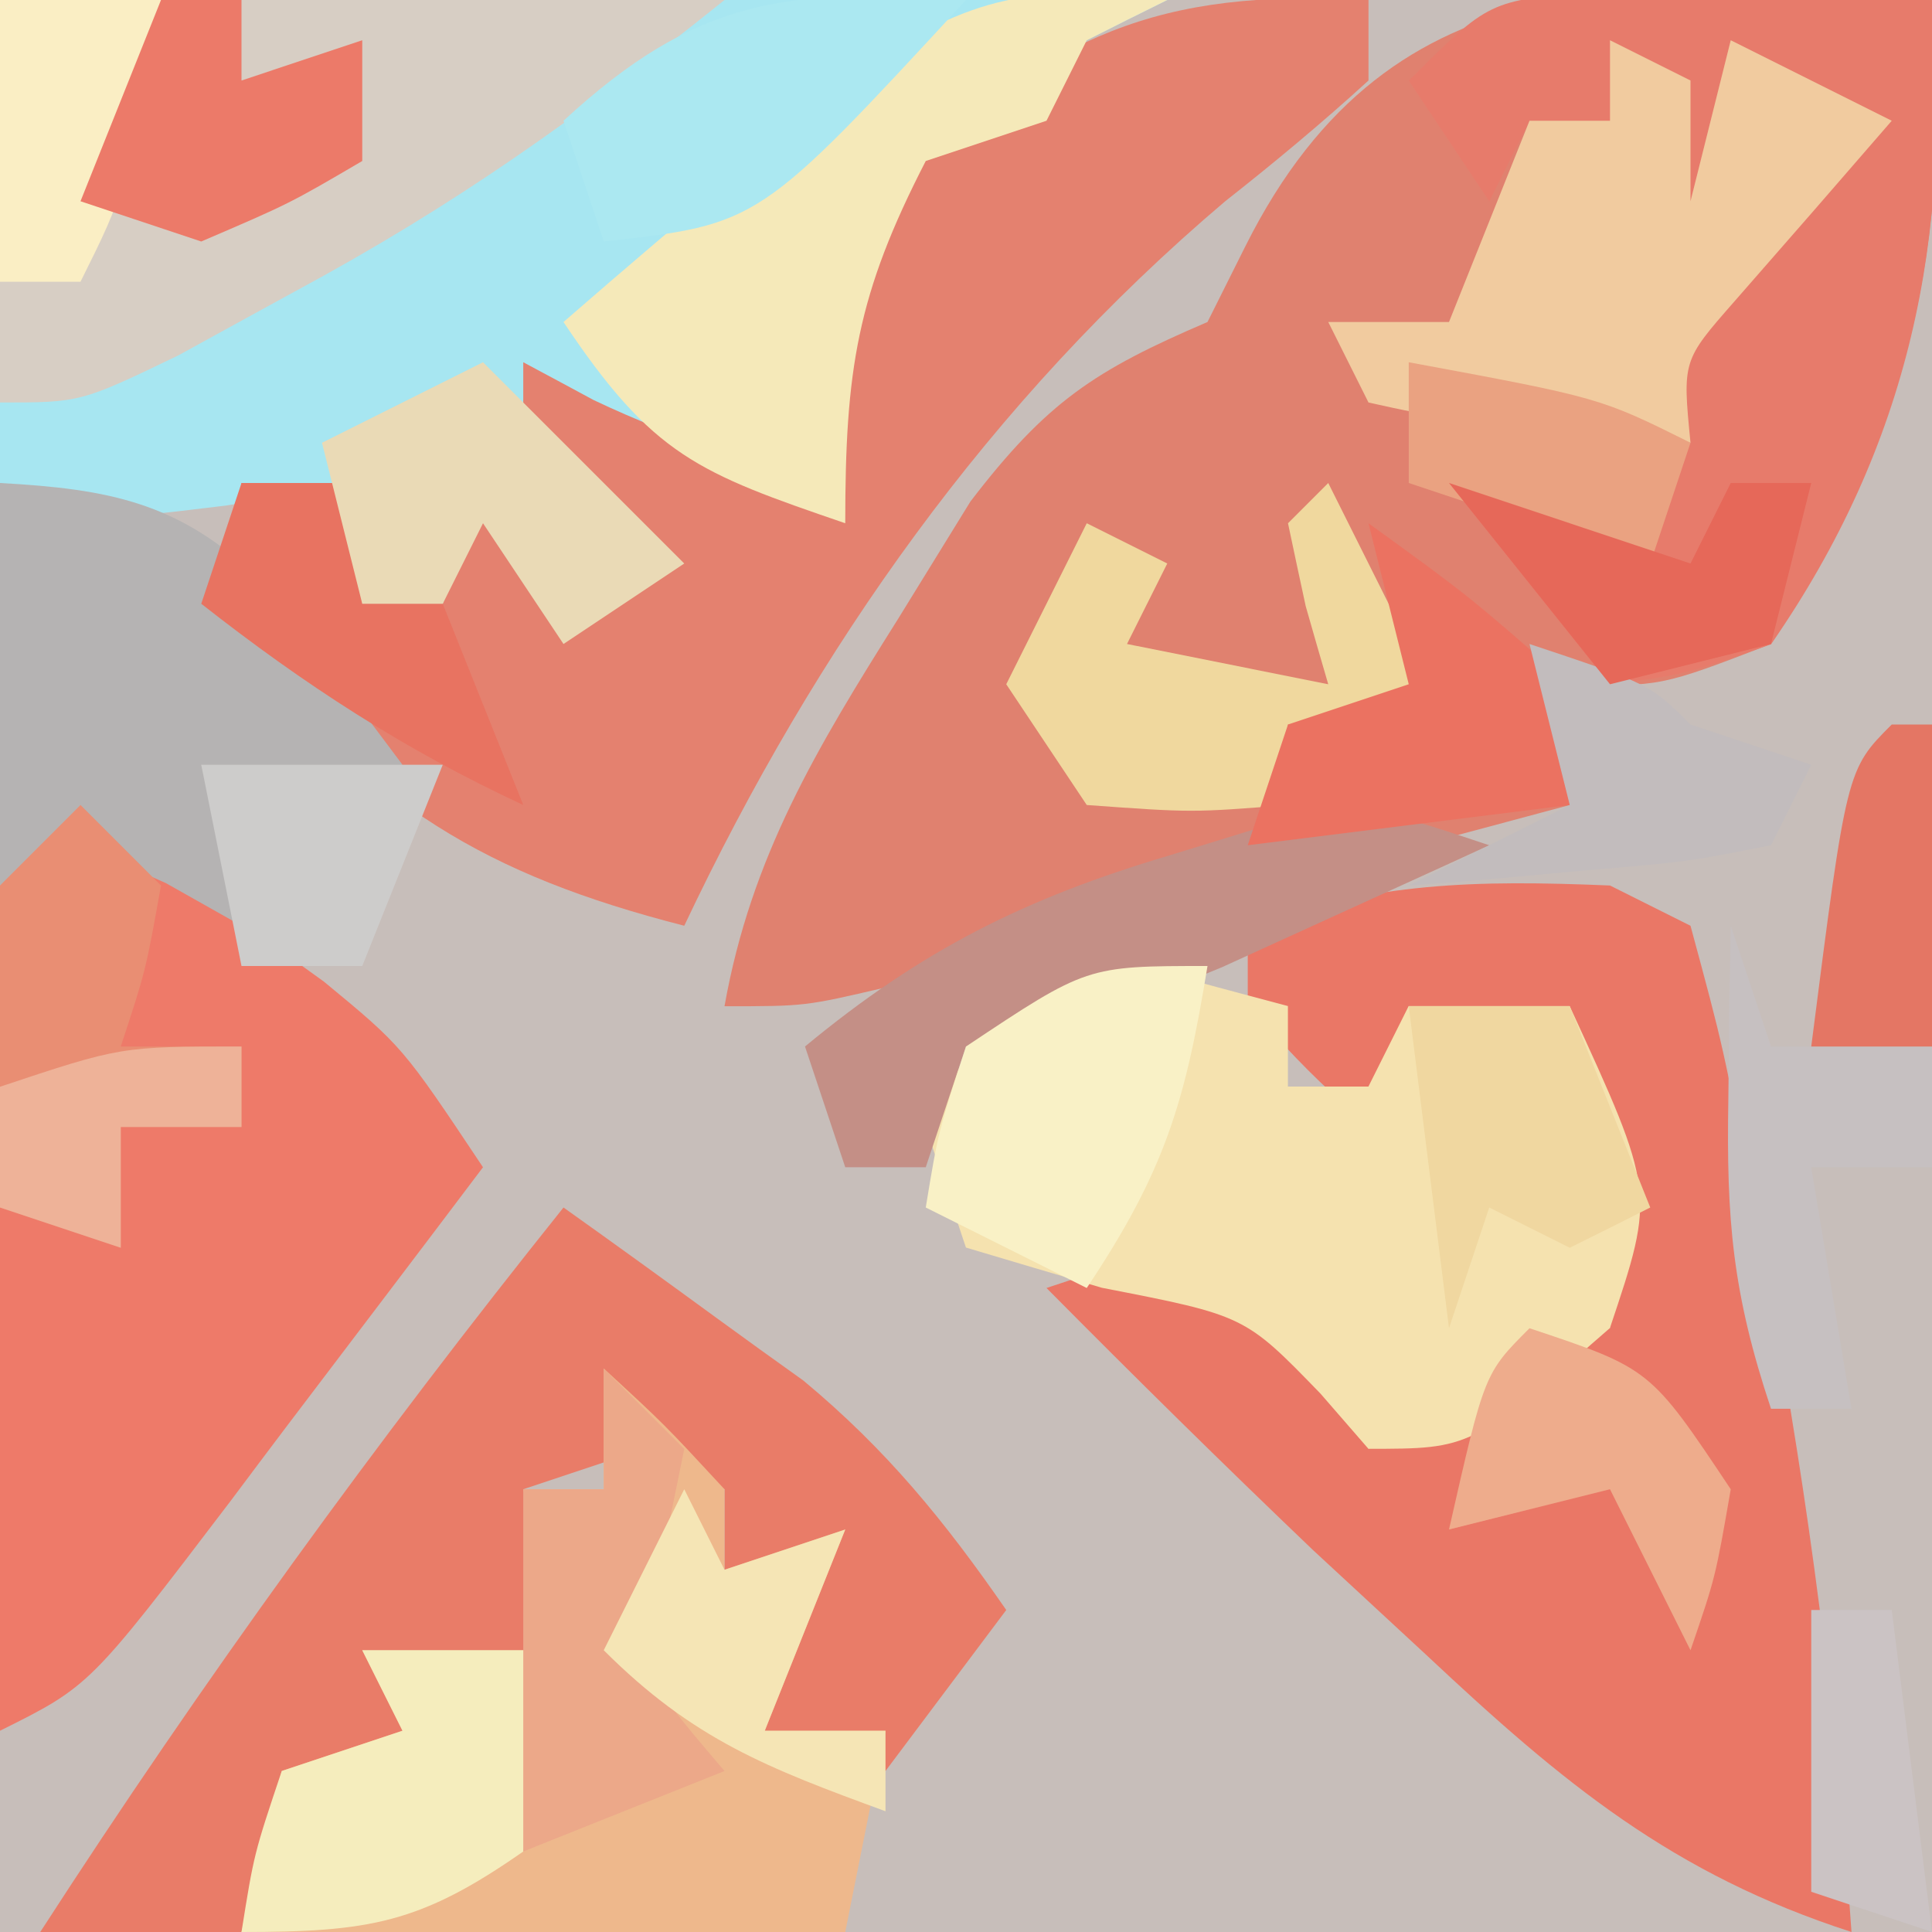 <?xml version="1.0" encoding="UTF-8"?>
<svg version="1.1" xmlns="http://www.w3.org/2000/svg" width="48" height="48">
<rect width="100%" height="100%" fill="#333333" stroke="none"/>
<path d="M0 0 C15.84 0 31.68 0 48 0 C48 15.84 48 31.68 48 48 C32.16 48 16.32 48 0 48 C0 32.16 0 16.32 0 0 Z " fill="#C7BEBA" transform="translate(0,0)"/>
<path d="M0 0 C0.51 6 -0.6 10.93 -4 16 C-6.75 17.06 -6.75 17.06 -9 17 C-9 17.99 -9 18.98 -9 20 C-12.12 20.84 -15.25 21.67 -18.38 22.5 C-19.26 22.74 -20.15 22.98 -21.07 23.22 C-21.92 23.45 -22.77 23.67 -23.65 23.91 C-24.43 24.12 -25.22 24.33 -26.03 24.54 C-28 25 -28 25 -30 25 C-29.34 21.28 -27.69 18.56 -25.69 15.38 C-25.09 14.41 -24.5 13.45 -23.89 12.46 C-21.99 9.98 -20.8 9.2 -18 8 C-17.69 7.38 -17.38 6.76 -17.06 6.12 C-13.39 -1.22 -7.2 -0.45 0 0 Z " fill="#E0816F" transform="translate(48,0)"/>
<path d="M0 0 C9.57 0 19.14 0 29 0 C28.01 0.49 28.01 0.49 27 1 C26.67 1.66 26.34 2.32 26 3 C25.01 3.33 24.02 3.66 23 4 C21.29 7.32 21 9.18 21 13 C18.03 11.88 15.67 10.78 13 9 C14.15 11.47 15.05 13.05 17 15 C16.01 15.33 15.02 15.66 14 16 C13.34 15.01 12.68 14.02 12 13 C11.67 13.66 11.34 14.32 11 15 C10.34 15 9.68 15 9 15 C9 14.01 9 13.02 9 12 C7.33 12.28 7.33 12.28 5.62 12.56 C2 13 2 13 0 12 C0 8.04 0 4.08 0 0 Z " fill="#A7E6F1" transform="translate(0,0)"/>
<path d="M0 0 C0.66 0.33 1.32 0.66 2 1 C2.82 4.03 2.82 4.03 3.56 7.94 C3.69 8.61 3.82 9.29 3.95 9.98 C4.94 15.29 5.63 20.61 6 26 C1.55 24.56 -1.17 22.3 -4.56 19.12 C-5.49 18.26 -6.42 17.4 -7.38 16.51 C-9.62 14.37 -11.82 12.2 -14 10 C-11 9 -11 9 -8.31 10.31 C-7.55 10.87 -6.79 11.43 -6 12 C-6 12.66 -6 13.32 -6 14 C-5.38 13.51 -4.76 13.01 -4.12 12.5 C-2 11 -2 11 0 11 C-0.33 8.36 -0.66 5.72 -1 3 C-2.32 3 -3.64 3 -5 3 C-5.33 3.99 -5.66 4.98 -6 6 C-7.5 4.62 -7.5 4.62 -9 3 C-9 2.34 -9 1.68 -9 1 C-5.77 -0.08 -3.38 -0.14 0 0 Z " fill="#EA7766" transform="translate(40,22)"/>
<path d="M0 0 C0 0.66 0 1.32 0 2 C-1.15 3.05 -2.34 4.04 -3.56 5 C-9.4 9.95 -13.73 16.09 -17 23 C-21.96 21.73 -24.76 20 -28 16 C-28 14.68 -28 13.36 -28 12 C-27.01 12 -26.02 12 -25 12 C-25 12.99 -25 13.98 -25 15 C-24.34 15 -23.68 15 -23 15 C-22.67 14.01 -22.34 13.02 -22 12 C-21.01 12.99 -20.02 13.98 -19 15 C-19.66 14.01 -20.32 13.02 -21 12 C-21 11.01 -21 10.02 -21 9 C-20.42 9.31 -19.84 9.62 -19.25 9.94 C-17.16 10.93 -15.25 11.52 -13 12 C-13.27 11.28 -13.54 10.56 -13.81 9.81 C-14 7 -14 7 -11.81 4.31 C-7.68 0.92 -5.38 -0.3 0 0 Z " fill="#E4816F" transform="translate(34,0)"/>
<path d="M0 0 C1.3 0.93 2.59 1.87 3.88 2.81 C4.59 3.33 5.31 3.86 6.05 4.39 C8 6 8 6 10 9 C8.38 11.15 6.75 13.29 5.12 15.44 C4.66 16.05 4.2 16.66 3.73 17.29 C0.23 21.89 0.23 21.89 -2 23 C-2.06 19.54 -2.09 16.08 -2.12 12.62 C-2.14 11.64 -2.16 10.66 -2.18 9.64 C-2.18 8.7 -2.19 7.76 -2.2 6.79 C-2.21 5.92 -2.22 5.05 -2.23 4.15 C-2 2 -2 2 0 0 Z " fill="#EE7A69" transform="translate(2,20)"/>
<path d="M0 0 C1.28 0.91 2.55 1.83 3.81 2.75 C4.87 3.52 4.87 3.52 5.96 4.3 C8.03 6.02 9.47 7.79 11 10 C10.01 11.32 9.02 12.64 8 14 C7.01 13.67 6.02 13.34 5 13 C5.33 11.68 5.66 10.36 6 9 C5.34 9 4.68 9 4 9 C4 8.34 4 7.68 4 7 C3.34 6.67 2.68 6.34 2 6 C1.01 6.33 0.02 6.66 -1 7 C-0.67 8.32 -0.34 9.64 0 11 C-1.32 11.33 -2.64 11.66 -4 12 C-3.67 12.66 -3.34 13.32 -3 14 C-3.64 14.1 -4.28 14.21 -4.94 14.31 C-5.96 14.65 -5.96 14.65 -7 15 C-7.33 15.99 -7.66 16.98 -8 18 C-9.65 18 -11.3 18 -13 18 C-8.96 11.75 -4.65 5.81 0 0 Z " fill="#E97C68" transform="translate(14,30)"/>
<path d="M0 0 C0.76 0.21 1.53 0.41 2.31 0.62 C2.31 1.29 2.31 1.95 2.31 2.62 C2.97 2.62 3.63 2.62 4.31 2.62 C4.64 1.96 4.97 1.3 5.31 0.62 C6.63 0.62 7.95 0.62 9.31 0.62 C11.44 5.25 11.44 5.25 10.31 8.62 C6.87 11.62 6.87 11.62 4.31 11.62 C3.92 11.17 3.53 10.72 3.12 10.25 C1.24 8.31 1.24 8.31 -2.31 7.62 C-3.98 7.13 -3.98 7.13 -5.69 6.62 C-6.02 5.63 -6.35 4.64 -6.69 3.62 C-5.08 0.41 -3.54 -0.49 0 0 Z " fill="#F5E2AF" transform="translate(29.688,24.375)"/>
<path d="M0 0 C1.5 1.38 1.5 1.38 3 3 C3 3.66 3 4.32 3 5 C3.99 4.67 4.98 4.34 6 4 C5.34 5.65 4.68 7.3 4 9 C4.99 9 5.98 9 7 9 C6.67 10.65 6.34 12.3 6 14 C1.05 14 -3.9 14 -9 14 C-8.67 12.68 -8.34 11.36 -8 10 C-7.01 9.67 -6.02 9.34 -5 9 C-5.33 8.34 -5.66 7.68 -6 7 C-4.35 7 -2.7 7 -1 7 C-1.33 5.68 -1.66 4.36 -2 3 C-1.34 3 -0.68 3 0 3 C0 2.01 0 1.02 0 0 Z " fill="#EEB88C" transform="translate(15,34)"/>
<path d="M0 0 C5.94 0 11.88 0 18 0 C14.36 2.92 11.34 5.08 7.31 7.25 C6.36 7.77 5.41 8.29 4.43 8.83 C2 10 2 10 0 10 C0 6.7 0 3.4 0 0 Z " fill="#D7CEC4" transform="translate(0,0)"/>
<path d="M0 0 C1 0.02 2 0.05 3.02 0.07 C4.53 0.1 4.53 0.1 6.06 0.12 C6.83 0.15 7.6 0.17 8.4 0.2 C8.9 6.1 7.84 11.24 4.4 16.2 C2.26 16.95 2.26 16.95 0.4 17.2 C-0.92 15.55 -2.24 13.9 -3.6 12.2 C-1.95 12.53 -0.3 12.86 1.4 13.2 C1.5 12.45 1.6 11.71 1.71 10.95 C2.45 8.01 3.54 6.53 5.4 4.2 C5.4 3.54 5.4 2.88 5.4 2.2 C4.74 1.87 4.08 1.54 3.4 1.2 C3.07 3.18 2.74 5.16 2.4 7.2 C2.07 7.2 1.74 7.2 1.4 7.2 C1.4 5.55 1.4 3.9 1.4 2.2 C1.07 2.53 0.74 2.86 0.4 3.2 C-0.26 3.2 -0.92 3.2 -1.6 3.2 C-1.93 3.86 -2.26 4.52 -2.6 5.2 C-3.26 4.21 -3.92 3.22 -4.6 2.2 C-2.6 0.2 -2.6 0.2 0 0 Z " fill="#E77B6B" transform="translate(39.602,-0.195)"/>
<path d="M0 0 C2.71 0.15 4.47 0.48 6.45 2.4 C7.68 3.9 8.84 5.45 10 7 C9.01 7.33 8.02 7.66 7 8 C6.34 7.67 5.68 7.34 5 7 C5.33 8.32 5.66 9.64 6 11 C5.38 10.65 4.76 10.3 4.12 9.94 C3.42 9.63 2.72 9.32 2 9 C1.01 9.5 1.01 9.5 0 10 C0 6.7 0 3.4 0 0 Z " fill="#B5B3B3" transform="translate(0,12)"/>
<path d="M0 0 C-0.99 0.49 -0.99 0.49 -2 1 C-2.33 1.66 -2.66 2.32 -3 3 C-3.99 3.33 -4.98 3.66 -6 4 C-7.71 7.32 -8 9.18 -8 13 C-11.65 11.75 -12.78 11.33 -15 8 C-13.45 6.65 -11.88 5.32 -10.31 4 C-9.44 3.26 -8.57 2.51 -7.68 1.75 C-4.76 -0.15 -3.4 -0.39 0 0 Z " fill="#F5E9B9" transform="translate(29,0)"/>
<path d="M0 0 C0.66 0.33 1.32 0.66 2 1 C2 1.99 2 2.98 2 4 C2.33 2.68 2.66 1.36 3 0 C4.32 0.66 5.64 1.32 7 2 C5.05 4.25 5.05 4.25 3.09 6.49 C1.8 7.96 1.8 7.96 2 10 C-4.15 9.41 -4.15 9.41 -6 9 C-6.33 8.34 -6.66 7.68 -7 7 C-6.01 7 -5.02 7 -4 7 C-3.34 5.35 -2.68 3.7 -2 2 C-1.34 2 -0.68 2 0 2 C0 1.34 0 0.68 0 0 Z " fill="#F1CB9F" transform="translate(40,1)"/>
<path d="M0 0 C1 2 2 4 3 6 C1.68 6 0.36 6 -1 6 C-1 6.66 -1 7.32 -1 8 C-3.38 8.19 -3.38 8.19 -6 8 C-6.66 7.01 -7.32 6.02 -8 5 C-7.34 3.68 -6.68 2.36 -6 1 C-5.34 1.33 -4.68 1.66 -4 2 C-4.33 2.66 -4.66 3.32 -5 4 C-3.35 4.33 -1.7 4.66 0 5 C-0.28 4.04 -0.28 4.04 -0.56 3.06 C-0.71 2.38 -0.85 1.7 -1 1 C-0.67 0.67 -0.34 0.34 0 0 Z " fill="#F0D89E" transform="translate(33,12)"/>
<path d="M0 0 C-1.41 0.65 -2.83 1.29 -4.25 1.94 C-5.04 2.3 -5.83 2.66 -6.64 3.03 C-9 4 -9 4 -11.23 4.44 C-11.82 4.63 -12.4 4.81 -13 5 C-13.33 5.99 -13.66 6.98 -14 8 C-14.66 8 -15.32 8 -16 8 C-16.33 7.01 -16.66 6.02 -17 5 C-14.1 2.6 -11.54 1.32 -7.94 0.25 C-7.08 -0.01 -6.22 -0.28 -5.34 -0.55 C-3 -1 -3 -1 0 0 Z " fill="#C48F86" transform="translate(37,21)"/>
<path d="M0 0 C0.66 0.66 1.32 1.32 2 2 C1.62 4.12 1.62 4.12 1 6 C1.99 6 2.98 6 4 6 C4 6.66 4 7.32 4 8 C3.01 8 2.02 8 1 8 C1 8.99 1 9.98 1 11 C0.01 10.67 -0.98 10.34 -2 10 C-2.2 3.95 -2.2 3.95 -2 2 C-1.34 1.34 -0.68 0.68 0 0 Z " fill="#E98E73" transform="translate(2,20)"/>
<path d="M0 0 C-5.14 5.57 -5.14 5.57 -9 6 C-9.33 5.01 -9.66 4.02 -10 3 C-6.68 -0.06 -4.45 -0.3 0 0 Z " fill="#ABE8F1" transform="translate(24,0)"/>
<path d="M0 0 C-0.55 3.37 -1.05 5.08 -3 8 C-4.32 7.34 -5.64 6.68 -7 6 C-6.69 4.12 -6.69 4.12 -6 2 C-3 0 -3 0 0 0 Z " fill="#F9F1C6" transform="translate(30,24)"/>
<path d="M0 0 C0.33 0.99 0.66 1.98 1 3 C2.32 3 3.64 3 5 3 C5 3.99 5 4.98 5 6 C4.01 6 3.02 6 2 6 C2.33 7.98 2.66 9.96 3 12 C2.34 12 1.68 12 1 12 C0.04 9.12 -0.11 7.3 -0.06 4.31 C-0.05 3.5 -0.04 2.7 -0.04 1.86 C-0.02 1.25 -0.01 0.63 0 0 Z " fill="#C6C0C1" transform="translate(43,23)"/>
<path d="M0 0 C1.65 0 3.3 0 5 0 C4.75 2.38 4.75 2.38 4 5 C1.44 6.79 0.17 7 -3 7 C-2.69 5.06 -2.69 5.06 -2 3 C-1.01 2.67 -0.02 2.34 1 2 C0.67 1.34 0.34 0.68 0 0 Z " fill="#F5EDBD" transform="translate(9,41)"/>
<path d="M0 0 C0.66 0.66 1.32 1.32 2 2 C1.84 2.8 1.67 3.61 1.5 4.44 C0.64 7.23 0.64 7.23 3 10 C1.35 10.66 -0.3 11.32 -2 12 C-2 9.03 -2 6.06 -2 3 C-1.34 3 -0.68 3 0 3 C0 2.01 0 1.02 0 0 Z " fill="#ECA889" transform="translate(15,34)"/>
<path d="M0 0 C2.5 1.81 2.5 1.81 5 4 C5 4.99 5 5.98 5 7 C2.36 7.33 -0.28 7.66 -3 8 C-2.67 7.01 -2.34 6.02 -2 5 C-1.01 4.67 -0.02 4.34 1 4 C0.67 2.68 0.34 1.36 0 0 Z " fill="#EB7261" transform="translate(34,13)"/>
<path d="M0 0 C0.99 0 1.98 0 3 0 C3 0.99 3 1.98 3 3 C3.66 3 4.32 3 5 3 C5.66 4.65 6.32 6.3 7 8 C4.05 6.63 1.56 5.01 -1 3 C-0.67 2.01 -0.34 1.02 0 0 Z " fill="#E87361" transform="translate(6,12)"/>
<path d="M0 0 C1.32 0 2.64 0 4 0 C4.66 1.65 5.32 3.3 6 5 C5.01 5.5 5.01 5.5 4 6 C3.34 5.67 2.68 5.34 2 5 C1.67 5.99 1.34 6.98 1 8 C0.67 5.36 0.34 2.72 0 0 Z " fill="#F0D7A0" transform="translate(35,25)"/>
<path d="M0 0 C3 1 3 1 4 2 C4.99 2.33 5.98 2.66 7 3 C6.67 3.66 6.34 4.32 6 5 C3.93 5.41 3.93 5.41 1.44 5.62 C0.61 5.7 -0.22 5.77 -1.07 5.85 C-2.02 5.93 -2.02 5.93 -3 6 C-1.68 5.34 -0.36 4.68 1 4 C0.67 2.68 0.34 1.36 0 0 Z " fill="#C2BCBD" transform="translate(38,16)"/>
<path d="M0 0 C1.65 1.65 3.3 3.3 5 5 C4.01 5.66 3.02 6.32 2 7 C1.34 6.01 0.68 5.02 0 4 C-0.33 4.66 -0.66 5.32 -1 6 C-1.66 6 -2.32 6 -3 6 C-3.33 4.68 -3.66 3.36 -4 2 C-2.68 1.34 -1.36 0.68 0 0 Z " fill="#EADAB6" transform="translate(12,9)"/>
<path d="M0 0 C0.33 0.66 0.66 1.32 1 2 C1.99 1.67 2.98 1.34 4 1 C3.34 2.65 2.68 4.3 2 6 C2.99 6 3.98 6 5 6 C5 6.66 5 7.32 5 8 C2.08 6.93 0.22 6.22 -2 4 C-1.34 2.68 -0.68 1.36 0 0 Z " fill="#F5E5B5" transform="translate(17,37)"/>
<path d="M0 0 C3 1 3 1 5 4 C4.62 6.19 4.62 6.19 4 8 C3.34 6.68 2.68 5.36 2 4 C0.68 4.33 -0.64 4.66 -2 5 C-1.12 1.12 -1.12 1.12 0 0 Z " fill="#EEAC8C" transform="translate(38,33)"/>
<path d="M0 0 C1.32 0 2.64 0 4 0 C3.12 4.75 3.12 4.75 2 7 C1.34 7 0.68 7 0 7 C0 4.69 0 2.38 0 0 Z " fill="#FAEEC4" transform="translate(0,0)"/>
<path d="M0 0 C0.66 0 1.32 0 2 0 C2 0.66 2 1.32 2 2 C2.99 1.67 3.98 1.34 5 1 C5 1.99 5 2.98 5 4 C3.19 5.06 3.19 5.06 1 6 C0.01 5.67 -0.98 5.34 -2 5 C-1.34 3.35 -0.68 1.7 0 0 Z " fill="#EC7A69" transform="translate(4,0)"/>
<path d="M0 0 C4.75 0.88 4.75 0.88 7 2 C6.67 2.99 6.34 3.98 6 5 C4.02 4.34 2.04 3.68 0 3 C0 2.01 0 1.02 0 0 Z " fill="#EAA281" transform="translate(35,9)"/>
<path d="M0 0 C1.98 0 3.96 0 6 0 C5.34 1.65 4.68 3.3 4 5 C3.01 5 2.02 5 1 5 C0.67 3.35 0.34 1.7 0 0 Z " fill="#CDCCCB" transform="translate(5,19)"/>
<path d="M0 0 C0.33 0 0.66 0 1 0 C1 2.64 1 5.28 1 8 C0.01 8 -0.98 8 -2 8 C-1.12 1.12 -1.12 1.12 0 0 Z " fill="#E47664" transform="translate(47,18)"/>
<path d="M0 0 C1.98 0.66 3.96 1.32 6 2 C6.33 1.34 6.66 0.68 7 0 C7.66 0 8.32 0 9 0 C8.67 1.32 8.34 2.64 8 4 C6.68 4.33 5.36 4.66 4 5 C2.68 3.35 1.36 1.7 0 0 Z " fill="#E66859" transform="translate(36,12)"/>
<path d="M0 0 C0.66 0 1.32 0 2 0 C2.33 2.64 2.66 5.28 3 8 C2.01 7.67 1.02 7.34 0 7 C0 4.69 0 2.38 0 0 Z " fill="#CBC3C4" transform="translate(45,40)"/>
<path d="M0 0 C0 0.66 0 1.32 0 2 C-0.99 2 -1.98 2 -3 2 C-3 2.99 -3 3.98 -3 5 C-3.99 4.67 -4.98 4.34 -6 4 C-6 3.01 -6 2.02 -6 1 C-3 0 -3 0 0 0 Z " fill="#EEB298" transform="translate(6,26)"/>
</svg>